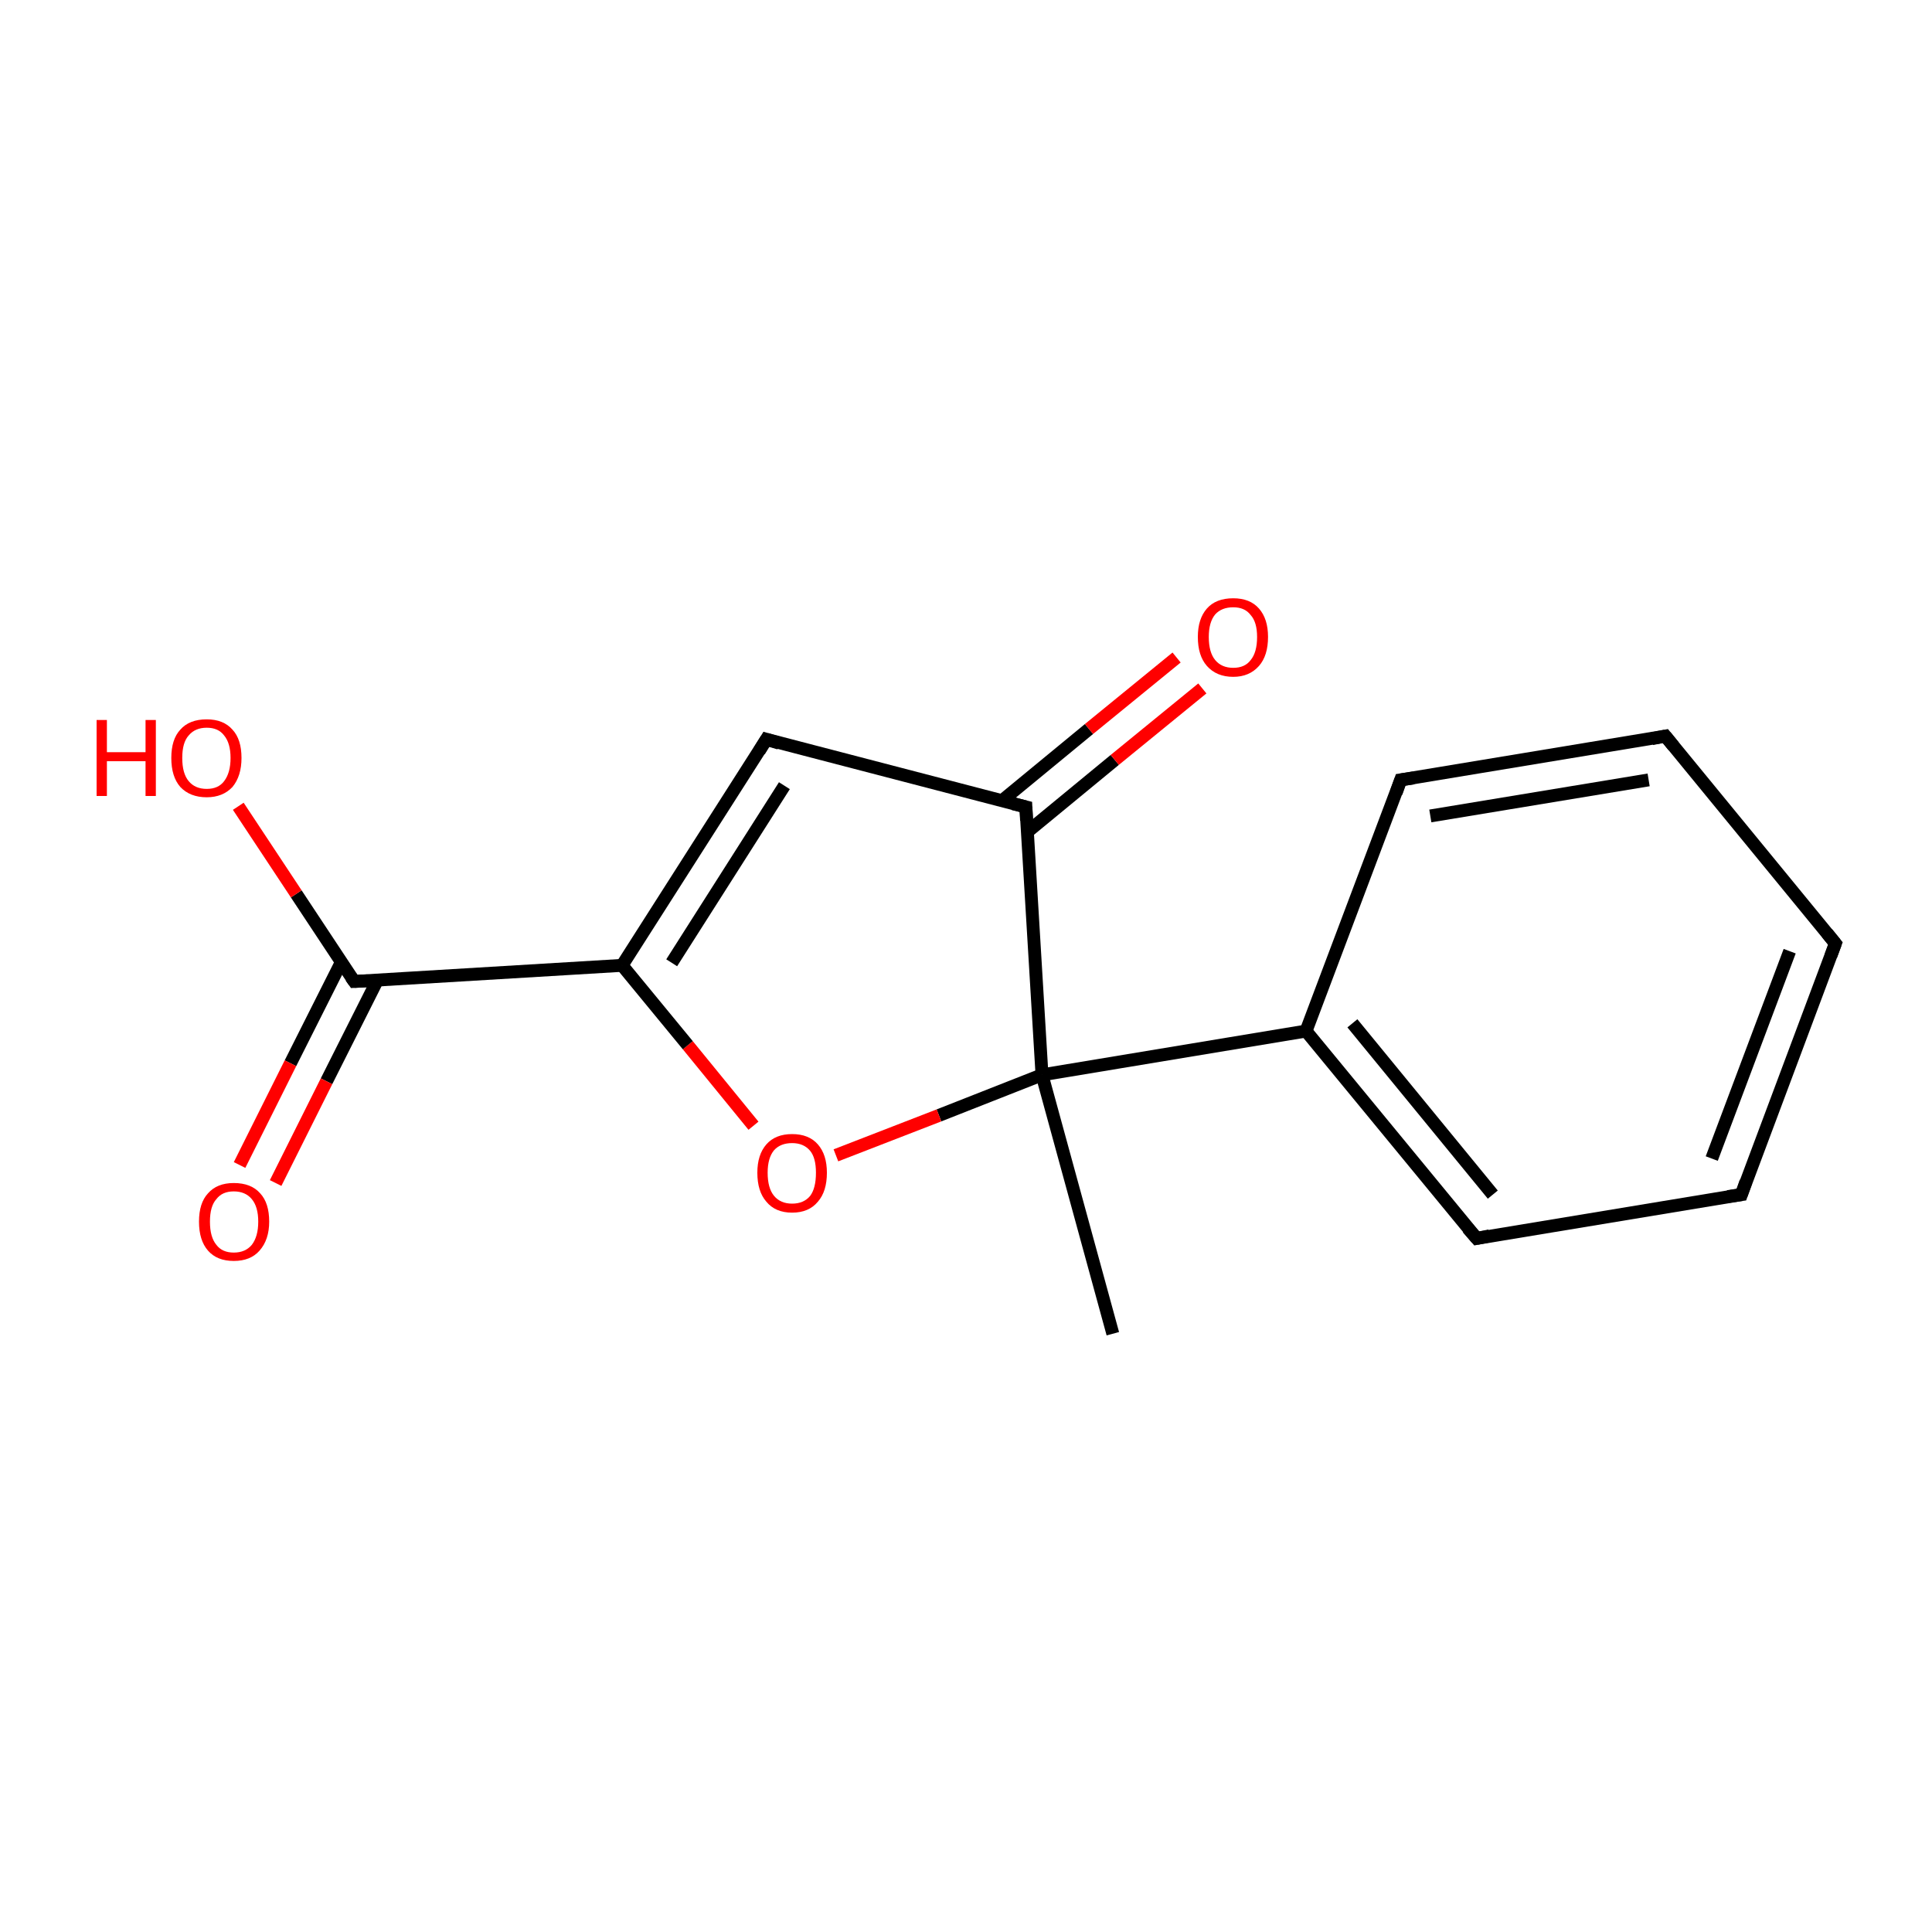<?xml version='1.0' encoding='iso-8859-1'?>
<svg version='1.1' baseProfile='full'
              xmlns='http://www.w3.org/2000/svg'
                      xmlns:rdkit='http://www.rdkit.org/xml'
                      xmlns:xlink='http://www.w3.org/1999/xlink'
                  xml:space='preserve'
width='300px' height='300px' viewBox='0 0 300 300'>
<!-- END OF HEADER -->
<rect style='opacity:1.0;fill:#FFFFFF;stroke:none' width='300.0' height='300.0' x='0.0' y='0.0'> </rect>
<path class='bond-0 atom-0 atom-1' d='M 172.8,207.1 L 161.8,166.9' style='fill:none;fill-rule:evenodd;stroke:#000000;stroke-width:2.0px;stroke-linecap:butt;stroke-linejoin:miter;stroke-opacity:1' />
<path class='bond-1 atom-1 atom-2' d='M 161.8,166.9 L 202.8,160.1' style='fill:none;fill-rule:evenodd;stroke:#000000;stroke-width:2.0px;stroke-linecap:butt;stroke-linejoin:miter;stroke-opacity:1' />
<path class='bond-2 atom-2 atom-3' d='M 202.8,160.1 L 229.3,192.3' style='fill:none;fill-rule:evenodd;stroke:#000000;stroke-width:2.0px;stroke-linecap:butt;stroke-linejoin:miter;stroke-opacity:1' />
<path class='bond-2 atom-2 atom-3' d='M 210.0,158.9 L 231.8,185.5' style='fill:none;fill-rule:evenodd;stroke:#000000;stroke-width:2.0px;stroke-linecap:butt;stroke-linejoin:miter;stroke-opacity:1' />
<path class='bond-3 atom-3 atom-4' d='M 229.3,192.3 L 270.4,185.5' style='fill:none;fill-rule:evenodd;stroke:#000000;stroke-width:2.0px;stroke-linecap:butt;stroke-linejoin:miter;stroke-opacity:1' />
<path class='bond-4 atom-4 atom-5' d='M 270.4,185.5 L 285.0,146.5' style='fill:none;fill-rule:evenodd;stroke:#000000;stroke-width:2.0px;stroke-linecap:butt;stroke-linejoin:miter;stroke-opacity:1' />
<path class='bond-4 atom-4 atom-5' d='M 265.8,179.9 L 277.9,147.7' style='fill:none;fill-rule:evenodd;stroke:#000000;stroke-width:2.0px;stroke-linecap:butt;stroke-linejoin:miter;stroke-opacity:1' />
<path class='bond-5 atom-5 atom-6' d='M 285.0,146.5 L 258.6,114.3' style='fill:none;fill-rule:evenodd;stroke:#000000;stroke-width:2.0px;stroke-linecap:butt;stroke-linejoin:miter;stroke-opacity:1' />
<path class='bond-6 atom-6 atom-7' d='M 258.6,114.3 L 217.5,121.1' style='fill:none;fill-rule:evenodd;stroke:#000000;stroke-width:2.0px;stroke-linecap:butt;stroke-linejoin:miter;stroke-opacity:1' />
<path class='bond-6 atom-6 atom-7' d='M 256.0,121.1 L 222.1,126.7' style='fill:none;fill-rule:evenodd;stroke:#000000;stroke-width:2.0px;stroke-linecap:butt;stroke-linejoin:miter;stroke-opacity:1' />
<path class='bond-7 atom-1 atom-8' d='M 161.8,166.9 L 145.8,173.2' style='fill:none;fill-rule:evenodd;stroke:#000000;stroke-width:2.0px;stroke-linecap:butt;stroke-linejoin:miter;stroke-opacity:1' />
<path class='bond-7 atom-1 atom-8' d='M 145.8,173.2 L 129.8,179.4' style='fill:none;fill-rule:evenodd;stroke:#FF0000;stroke-width:2.0px;stroke-linecap:butt;stroke-linejoin:miter;stroke-opacity:1' />
<path class='bond-8 atom-8 atom-9' d='M 117.0,174.8 L 106.8,162.3' style='fill:none;fill-rule:evenodd;stroke:#FF0000;stroke-width:2.0px;stroke-linecap:butt;stroke-linejoin:miter;stroke-opacity:1' />
<path class='bond-8 atom-8 atom-9' d='M 106.8,162.3 L 96.6,149.9' style='fill:none;fill-rule:evenodd;stroke:#000000;stroke-width:2.0px;stroke-linecap:butt;stroke-linejoin:miter;stroke-opacity:1' />
<path class='bond-9 atom-9 atom-10' d='M 96.6,149.9 L 55.0,152.4' style='fill:none;fill-rule:evenodd;stroke:#000000;stroke-width:2.0px;stroke-linecap:butt;stroke-linejoin:miter;stroke-opacity:1' />
<path class='bond-10 atom-10 atom-11' d='M 53.0,149.4 L 45.1,165.1' style='fill:none;fill-rule:evenodd;stroke:#000000;stroke-width:2.0px;stroke-linecap:butt;stroke-linejoin:miter;stroke-opacity:1' />
<path class='bond-10 atom-10 atom-11' d='M 45.1,165.1 L 37.2,180.9' style='fill:none;fill-rule:evenodd;stroke:#FF0000;stroke-width:2.0px;stroke-linecap:butt;stroke-linejoin:miter;stroke-opacity:1' />
<path class='bond-10 atom-10 atom-11' d='M 58.6,152.2 L 50.7,167.9' style='fill:none;fill-rule:evenodd;stroke:#000000;stroke-width:2.0px;stroke-linecap:butt;stroke-linejoin:miter;stroke-opacity:1' />
<path class='bond-10 atom-10 atom-11' d='M 50.7,167.9 L 42.8,183.7' style='fill:none;fill-rule:evenodd;stroke:#FF0000;stroke-width:2.0px;stroke-linecap:butt;stroke-linejoin:miter;stroke-opacity:1' />
<path class='bond-11 atom-10 atom-12' d='M 55.0,152.4 L 46.0,138.8' style='fill:none;fill-rule:evenodd;stroke:#000000;stroke-width:2.0px;stroke-linecap:butt;stroke-linejoin:miter;stroke-opacity:1' />
<path class='bond-11 atom-10 atom-12' d='M 46.0,138.8 L 37.0,125.2' style='fill:none;fill-rule:evenodd;stroke:#FF0000;stroke-width:2.0px;stroke-linecap:butt;stroke-linejoin:miter;stroke-opacity:1' />
<path class='bond-12 atom-9 atom-13' d='M 96.6,149.9 L 119.0,114.8' style='fill:none;fill-rule:evenodd;stroke:#000000;stroke-width:2.0px;stroke-linecap:butt;stroke-linejoin:miter;stroke-opacity:1' />
<path class='bond-12 atom-9 atom-13' d='M 104.3,149.5 L 121.8,122.0' style='fill:none;fill-rule:evenodd;stroke:#000000;stroke-width:2.0px;stroke-linecap:butt;stroke-linejoin:miter;stroke-opacity:1' />
<path class='bond-13 atom-13 atom-14' d='M 119.0,114.8 L 159.3,125.3' style='fill:none;fill-rule:evenodd;stroke:#000000;stroke-width:2.0px;stroke-linecap:butt;stroke-linejoin:miter;stroke-opacity:1' />
<path class='bond-14 atom-14 atom-15' d='M 159.5,129.2 L 173.1,118.0' style='fill:none;fill-rule:evenodd;stroke:#000000;stroke-width:2.0px;stroke-linecap:butt;stroke-linejoin:miter;stroke-opacity:1' />
<path class='bond-14 atom-14 atom-15' d='M 173.1,118.0 L 186.7,106.9' style='fill:none;fill-rule:evenodd;stroke:#FF0000;stroke-width:2.0px;stroke-linecap:butt;stroke-linejoin:miter;stroke-opacity:1' />
<path class='bond-14 atom-14 atom-15' d='M 155.5,124.4 L 169.1,113.2' style='fill:none;fill-rule:evenodd;stroke:#000000;stroke-width:2.0px;stroke-linecap:butt;stroke-linejoin:miter;stroke-opacity:1' />
<path class='bond-14 atom-14 atom-15' d='M 169.1,113.2 L 182.7,102.1' style='fill:none;fill-rule:evenodd;stroke:#FF0000;stroke-width:2.0px;stroke-linecap:butt;stroke-linejoin:miter;stroke-opacity:1' />
<path class='bond-15 atom-14 atom-1' d='M 159.3,125.3 L 161.8,166.9' style='fill:none;fill-rule:evenodd;stroke:#000000;stroke-width:2.0px;stroke-linecap:butt;stroke-linejoin:miter;stroke-opacity:1' />
<path class='bond-16 atom-7 atom-2' d='M 217.5,121.1 L 202.8,160.1' style='fill:none;fill-rule:evenodd;stroke:#000000;stroke-width:2.0px;stroke-linecap:butt;stroke-linejoin:miter;stroke-opacity:1' />
<path d='M 227.9,190.7 L 229.3,192.3 L 231.3,191.9' style='fill:none;stroke:#000000;stroke-width:2.0px;stroke-linecap:butt;stroke-linejoin:miter;stroke-miterlimit:10;stroke-opacity:1;' />
<path d='M 268.3,185.8 L 270.4,185.5 L 271.1,183.5' style='fill:none;stroke:#000000;stroke-width:2.0px;stroke-linecap:butt;stroke-linejoin:miter;stroke-miterlimit:10;stroke-opacity:1;' />
<path d='M 284.3,148.4 L 285.0,146.5 L 283.7,144.9' style='fill:none;stroke:#000000;stroke-width:2.0px;stroke-linecap:butt;stroke-linejoin:miter;stroke-miterlimit:10;stroke-opacity:1;' />
<path d='M 259.9,115.9 L 258.6,114.3 L 256.5,114.7' style='fill:none;stroke:#000000;stroke-width:2.0px;stroke-linecap:butt;stroke-linejoin:miter;stroke-miterlimit:10;stroke-opacity:1;' />
<path d='M 219.5,120.8 L 217.5,121.1 L 216.8,123.1' style='fill:none;stroke:#000000;stroke-width:2.0px;stroke-linecap:butt;stroke-linejoin:miter;stroke-miterlimit:10;stroke-opacity:1;' />
<path d='M 57.1,152.3 L 55.0,152.4 L 54.5,151.7' style='fill:none;stroke:#000000;stroke-width:2.0px;stroke-linecap:butt;stroke-linejoin:miter;stroke-miterlimit:10;stroke-opacity:1;' />
<path d='M 117.9,116.6 L 119.0,114.8 L 121.0,115.4' style='fill:none;stroke:#000000;stroke-width:2.0px;stroke-linecap:butt;stroke-linejoin:miter;stroke-miterlimit:10;stroke-opacity:1;' />
<path d='M 157.3,124.8 L 159.3,125.3 L 159.4,127.4' style='fill:none;stroke:#000000;stroke-width:2.0px;stroke-linecap:butt;stroke-linejoin:miter;stroke-miterlimit:10;stroke-opacity:1;' />
<path class='atom-8' d='M 117.6 182.1
Q 117.6 179.3, 119.0 177.7
Q 120.4 176.1, 123.0 176.1
Q 125.6 176.1, 127.0 177.7
Q 128.4 179.3, 128.4 182.1
Q 128.4 185.0, 127.0 186.6
Q 125.6 188.3, 123.0 188.3
Q 120.4 188.3, 119.0 186.6
Q 117.6 185.0, 117.6 182.1
M 123.0 186.9
Q 124.8 186.9, 125.8 185.7
Q 126.7 184.5, 126.7 182.1
Q 126.7 179.8, 125.8 178.7
Q 124.8 177.5, 123.0 177.5
Q 121.2 177.5, 120.2 178.6
Q 119.2 179.8, 119.2 182.1
Q 119.2 184.5, 120.2 185.7
Q 121.2 186.9, 123.0 186.9
' fill='#FF0000'/>
<path class='atom-11' d='M 30.9 189.7
Q 30.9 186.8, 32.3 185.3
Q 33.7 183.7, 36.3 183.7
Q 39.0 183.7, 40.4 185.3
Q 41.8 186.8, 41.8 189.7
Q 41.8 192.5, 40.3 194.2
Q 38.9 195.8, 36.3 195.8
Q 33.7 195.8, 32.3 194.2
Q 30.9 192.6, 30.9 189.7
M 36.3 194.5
Q 38.1 194.5, 39.1 193.3
Q 40.1 192.0, 40.1 189.7
Q 40.1 187.4, 39.1 186.2
Q 38.1 185.0, 36.3 185.0
Q 34.5 185.0, 33.6 186.2
Q 32.6 187.3, 32.6 189.7
Q 32.6 192.1, 33.6 193.3
Q 34.5 194.5, 36.3 194.5
' fill='#FF0000'/>
<path class='atom-12' d='M 15.0 111.8
L 16.6 111.8
L 16.6 116.8
L 22.6 116.8
L 22.6 111.8
L 24.2 111.8
L 24.2 123.6
L 22.6 123.6
L 22.6 118.2
L 16.6 118.2
L 16.6 123.6
L 15.0 123.6
L 15.0 111.8
' fill='#FF0000'/>
<path class='atom-12' d='M 26.6 117.7
Q 26.6 114.8, 28.0 113.3
Q 29.4 111.7, 32.1 111.7
Q 34.7 111.7, 36.1 113.3
Q 37.5 114.8, 37.5 117.7
Q 37.5 120.5, 36.1 122.2
Q 34.6 123.8, 32.1 123.8
Q 29.5 123.8, 28.0 122.2
Q 26.6 120.6, 26.6 117.7
M 32.1 122.5
Q 33.9 122.5, 34.8 121.3
Q 35.8 120.0, 35.8 117.7
Q 35.8 115.4, 34.8 114.2
Q 33.9 113.0, 32.1 113.0
Q 30.3 113.0, 29.3 114.2
Q 28.3 115.3, 28.3 117.7
Q 28.3 120.1, 29.3 121.3
Q 30.3 122.5, 32.1 122.5
' fill='#FF0000'/>
<path class='atom-15' d='M 186.0 98.9
Q 186.0 96.1, 187.4 94.5
Q 188.8 92.9, 191.5 92.9
Q 194.1 92.9, 195.5 94.5
Q 196.9 96.1, 196.9 98.9
Q 196.9 101.8, 195.5 103.4
Q 194.0 105.1, 191.5 105.1
Q 188.9 105.1, 187.4 103.4
Q 186.0 101.8, 186.0 98.9
M 191.5 103.7
Q 193.3 103.7, 194.2 102.5
Q 195.2 101.3, 195.2 98.9
Q 195.2 96.6, 194.2 95.5
Q 193.3 94.3, 191.5 94.3
Q 189.7 94.3, 188.7 95.4
Q 187.7 96.6, 187.7 98.9
Q 187.7 101.3, 188.7 102.5
Q 189.7 103.7, 191.5 103.7
' fill='#FF0000'/>
</svg>
